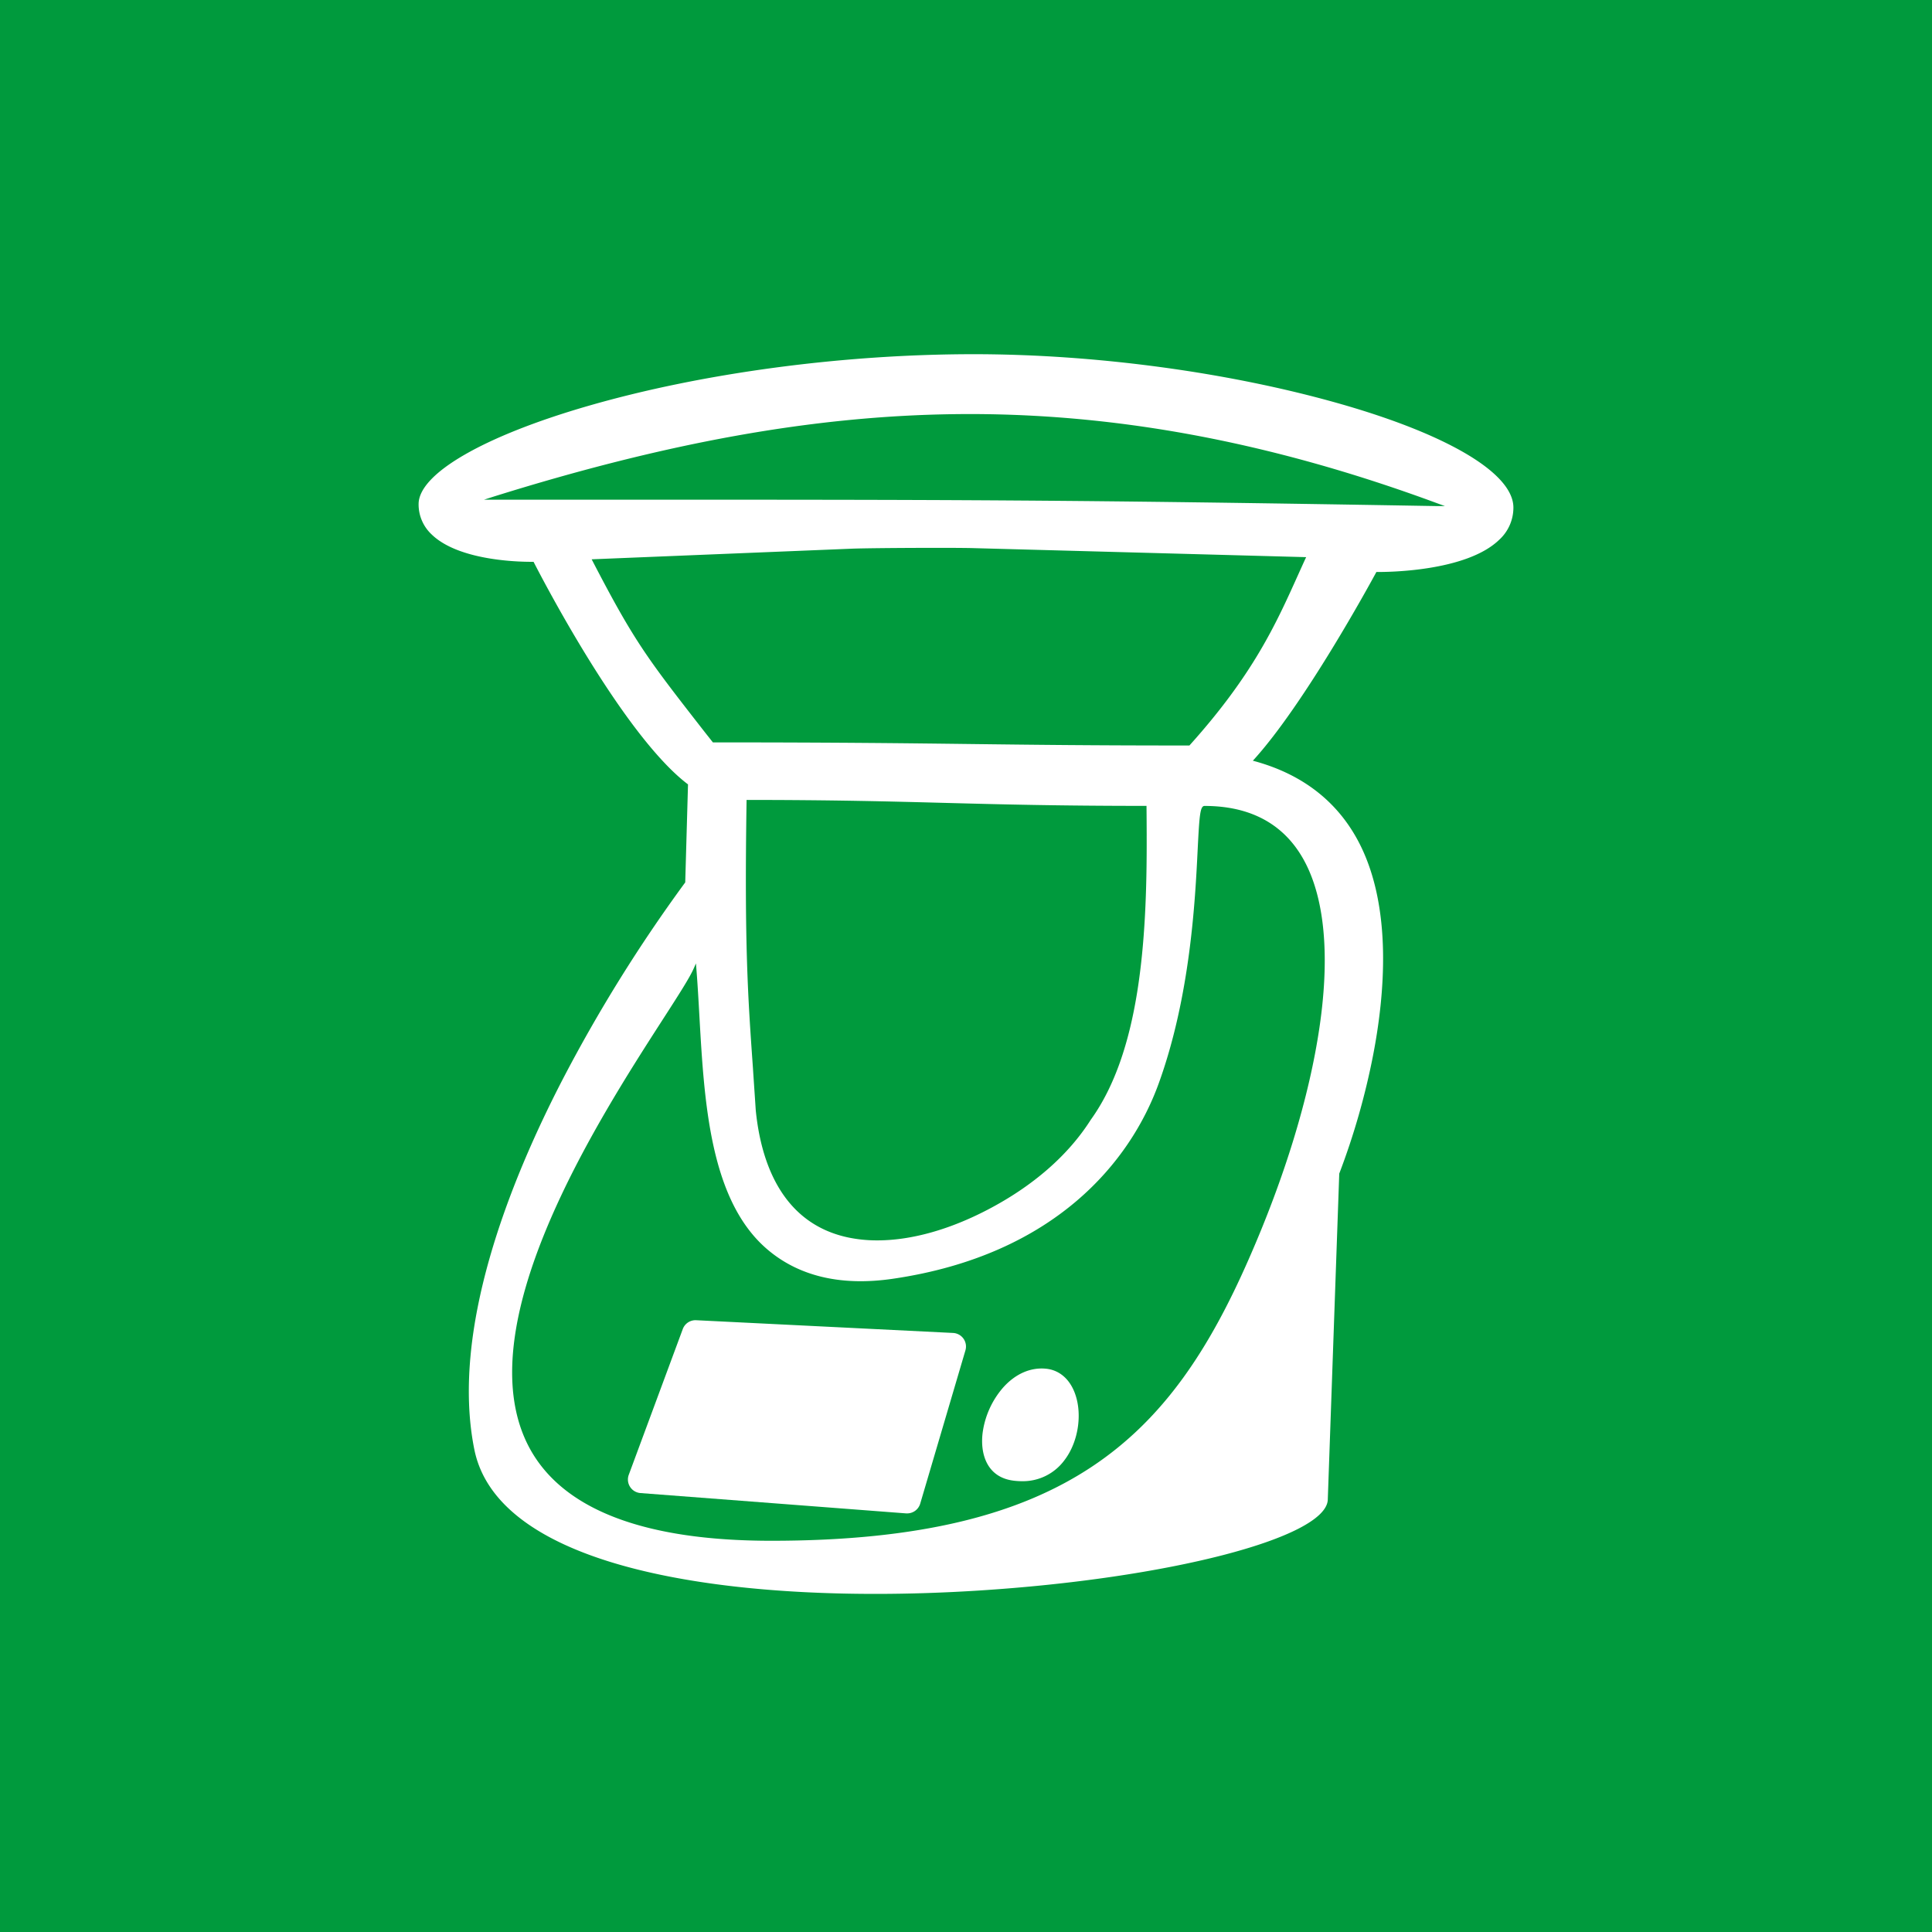 <svg xmlns="http://www.w3.org/2000/svg" viewBox="0 0 108 108">
    <g fill="none" fill-rule="evenodd">
        <path fill="#009A3D" d="M0 0h108v108H0z"/>
        <g fill="#FFF" fill-rule="nonzero">
            <path d="M57.137 82.8c-.157 0-.314-.01-.47-.029-1.497-.182-1.879-1.493-1.74-2.657a4.847 4.847 0 0 1 1.137-2.536c.686-.775 1.54-1.153 2.41-1.066.675.068 1.221.489 1.536 1.184.535 1.18.313 2.883-.528 3.958a2.883 2.883 0 0 1-2.345 1.146zM50.718 84.6h-.058l-14.858-1.137a.759.759 0 0 1-.654-1.019l3.02-8.15a.757.757 0 0 1 .75-.493l14.36.712a.759.759 0 0 1 .691.97l-2.527 8.567a.763.763 0 0 1-.724.55z"/>
            <path d="M83.822 30.16a2.43 2.43 0 0 0 .778-1.788c0-1.9-3.621-4.067-9.688-5.798-6.185-1.762-13.65-2.774-20.487-2.774-7.326 0-15.174 1.052-21.529 2.886-5.858 1.69-9.496 3.797-9.496 5.494a2.292 2.292 0 0 0 .729 1.695c1.586 1.542 5.212 1.537 5.697 1.53.362.708 4.982 9.68 8.634 12.443l-.155 5.478a84.83 84.83 0 0 0-6.85 11.01c-2.99 5.776-6.276 14.042-4.941 20.683 1.2 5.992 11.545 8.081 22.417 8.081 1.913 0 3.844-.065 5.742-.185 10.63-.671 19.399-2.94 19.55-5.059l.642-18.25a40.197 40.197 0 0 0 1.887-6.593c.665-3.42 1.074-8.237-.74-11.827-1.193-2.357-3.205-3.927-5.977-4.662 2.852-3.108 6.582-9.946 6.906-10.55.538.007 5.036-.005 6.88-1.814zm-56.765-2.227l.484-.156c9.742-3.049 17.933-4.52 25.777-4.625 8.793-.118 17.635 1.512 27.027 4.983l.428.155h-.456c-20.937-.36-27.077-.359-47.42-.357h-5.84zm45.575 19.72c1.368 2.091 1.759 5.465 1.13 9.76-.573 3.91-1.946 8.407-3.97 13.004-4.371 9.946-10.14 15.713-26.68 15.713-7.083 0-11.623-1.733-13.493-5.152-3.678-6.741 3.82-18.381 7.423-23.976.877-1.36 1.51-2.344 1.737-2.863l.125-.283.025.311c.067.825.115 1.685.166 2.594.274 4.861.587 10.372 3.83 13.106 1.69 1.425 3.998 2.057 7.006 1.614 9.079-1.335 13.274-6.59 14.84-10.911 1.769-4.881 2.04-10.221 2.18-13.09.095-1.876.134-2.418.377-2.428 2.392-.001 4.176.874 5.304 2.6zm-8.532-.924c.022 5.96-.403 12.086-3.126 15.868-1.257 1.983-3.23 3.704-5.76 5.024-2.162 1.13-4.295 1.717-6.17 1.717a7.825 7.825 0 0 1-1.646-.166c-3.76-.808-4.876-4.319-5.152-7.12-.054-.842-.109-1.605-.155-2.332-.28-3.96-.483-6.82-.358-14.927v-.076h.076c4.753 0 7.958.084 11.053.166 3.095.082 6.342.166 11.151.166h.078v.078c.006.555.008 1.093.01 1.604v-.002zm8.863-15.475c-.135.295-.268.59-.402.887-1.23 2.732-2.501 5.557-6.048 9.506l-.023.027h-.034c-5.466 0-8.759-.04-12.246-.083-3.71-.045-7.547-.091-14.322-.091h-.037l-.446-.564c-3.258-4.18-3.937-5.051-6.331-9.67l14.612-.597c1.208-.039 5.46-.059 6.669-.03l18.66.506-.052.109z"/>
        </g>
    </g>
</svg>
